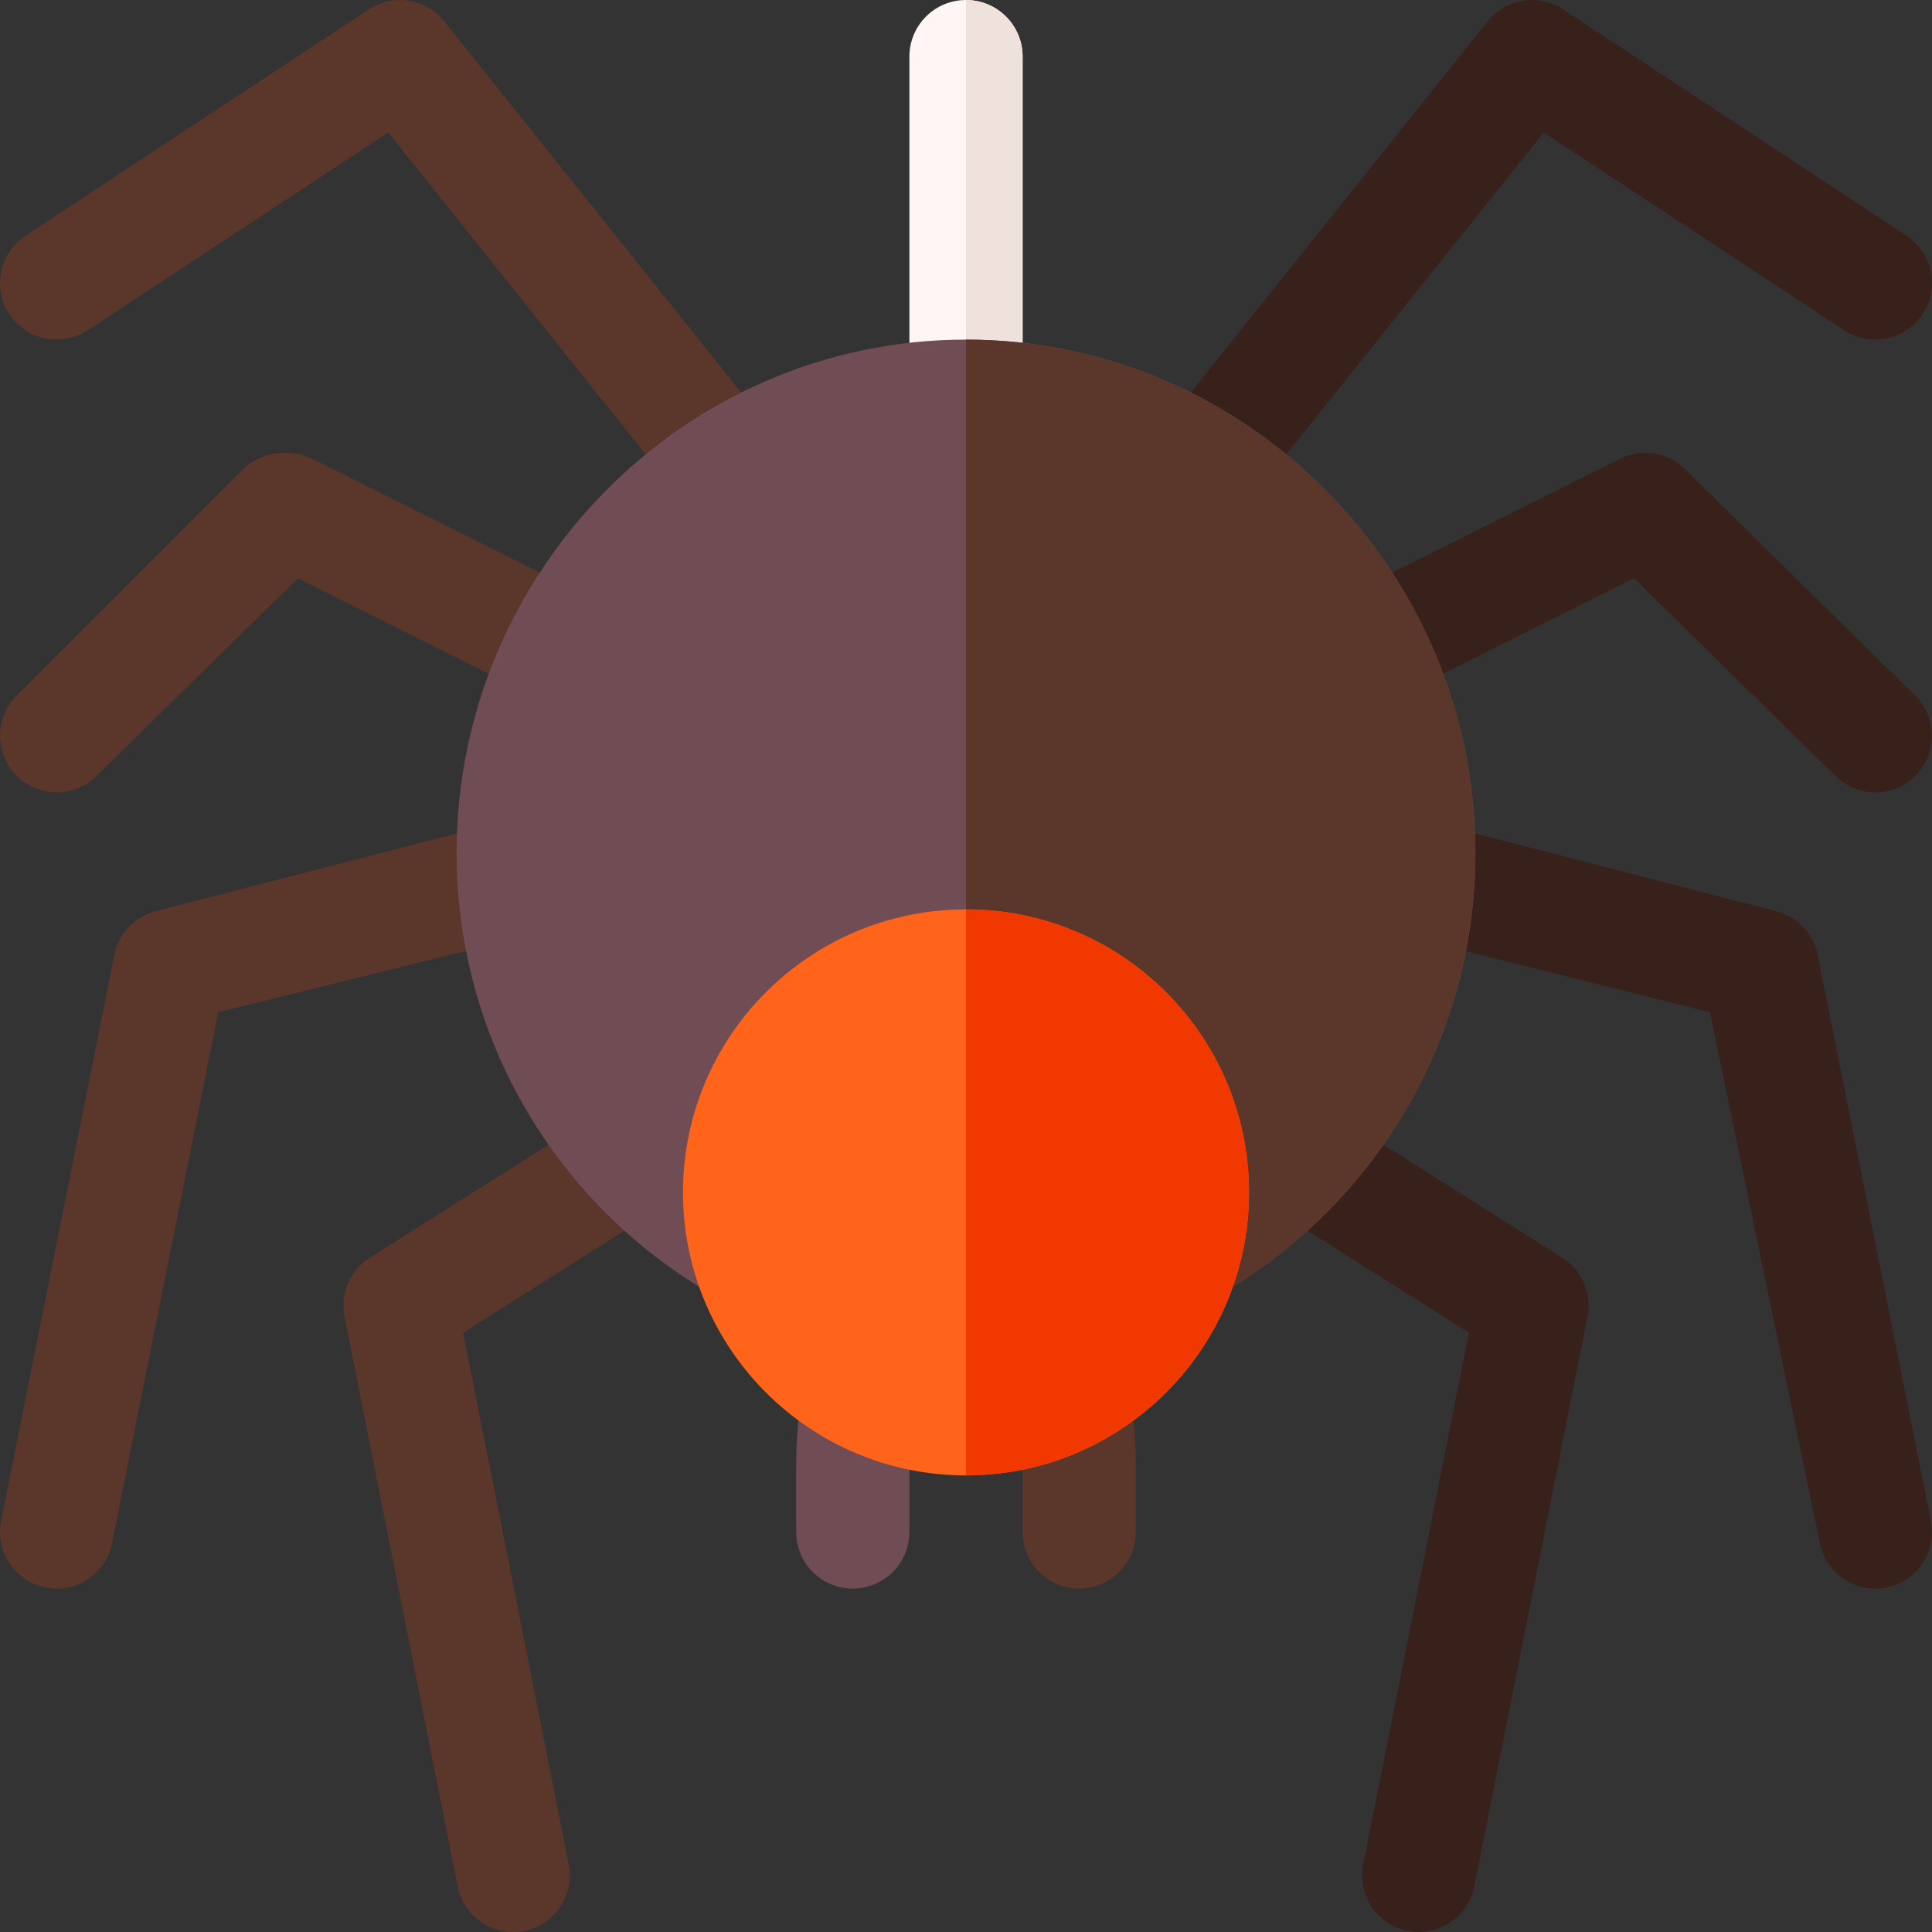 <svg id="Capa_1" enable-background="new 0 0 512.013 512.013" height="512" viewBox="0 0 512.013 512.013" width="512" xmlns="http://www.w3.org/2000/svg"><rect x="0" y="0" width="512.013" height="512.013" fill="#333333" stroke="none"/><g><g fill="#5b362a"><path d="m12.062 420.711c-8.115-1.626-13.389-9.521-11.763-17.651l30-150c1.128-5.684 5.449-10.195 11.074-11.602l91.234-23.559c8.042-2.095 16.172 3.856 18.179 11.913 2.021 8.027-2.871 16.172-10.913 18.179l-82.02 20.259-28.14 140.698c-1.64 8.236-9.701 13.399-17.651 11.763z"/><path d="m121.299 499.948-30-151c-1.216-6.094 1.436-12.305 6.694-15.63l61.553-38.892c7.031-4.409 16.289-2.314 20.698 4.673 4.424 7.002 2.329 16.274-4.673 20.698l-52.837 33.384 27.979 140.878c1.626 8.13-3.647 16.025-11.763 17.651-7.945 1.637-16.009-3.522-17.651-11.762z"/><path d="m4.401 205.609c-5.859-5.859-5.859-15.352 0-21.211l60-60c4.585-4.614 12.528-5.713 18.314-2.813l72.642 36.328c7.412 3.706 10.415 12.715 6.709 20.127-3.721 7.412-12.7 10.386-20.127 6.709l-62.974-31.494-53.354 52.354c-5.858 5.859-15.35 5.86-21.21 0z"/><path d="m180.801 132.528-77.915-97.412-79.56 52.368c-6.914 4.585-16.216 2.71-20.801-4.16-4.6-6.899-2.739-16.201 4.16-20.801l91-60c6.504-4.336 15.161-2.944 20.039 3.105l86.514 108.149c5.171 6.475 4.116 15.908-2.344 21.094-6.449 5.154-15.872 4.138-21.093-2.343z"/></g><path d="m373.062 511.711c-8.115-1.626-13.389-9.521-11.763-17.651l27.979-140.878-52.837-33.384c-7.002-4.424-9.097-13.696-4.673-20.698 4.424-6.987 13.682-9.082 20.698-4.673l61.553 38.892c5.259 3.325 7.91 9.536 6.694 15.63l-30 151c-1.64 8.235-9.701 13.398-17.651 11.762z" fill="#38211a"/><path d="m482.299 408.948-29.139-140.698-81.021-20.259c-8.042-2.007-12.935-10.151-10.913-18.179 1.992-8.057 10.078-14.022 18.179-11.913l91.234 23.559c5.625 1.406 9.946 5.918 11.074 11.602l30 150c1.626 8.13-3.647 16.025-11.763 17.651-7.945 1.636-16.009-3.523-17.651-11.763z" fill="#38211a"/><path d="m486.401 205.609-53.354-52.354-62.974 31.494c-7.412 3.677-16.421.703-20.127-6.709s-.703-16.421 6.709-20.127l72.642-36.328c5.742-2.856 12.729-1.772 17.314 2.813l61 60c5.859 5.859 5.859 15.352 0 21.211-5.858 5.859-15.35 5.86-21.21 0z" fill="#38211a"/><path d="m310.118 134.872c-6.46-5.186-7.515-14.619-2.344-21.094l86.514-108.149c4.878-6.05 13.55-7.441 20.039-3.105l91 60c6.899 4.6 8.76 13.901 4.16 20.801-4.6 6.87-13.916 8.745-20.801 4.16l-79.56-52.368-77.915 97.412c-5.221 6.481-14.645 7.494-21.093 2.343z" fill="#38211a"/><path d="m256.006.004c-8.291 0-15 6.709-15 15v90c0 8.291 6.709 15 15 15s15-6.709 15-15v-90c0-8.291-6.709-15-15-15z" fill="#fff5f5"/><path d="m271.006 105.004v-90c0-8.291-6.709-15-15-15v120c8.291 0 15-6.709 15-15z" fill="#efe2dd"/><path d="m256.006 90.004c-74.559 0-135 61.441-135 136s60.441 135 135 135 135-60.441 135-135-60.441-136-135-136z" fill="#704c55"/><path d="m391.006 226.004c0-74.559-60.441-136-135-136v271c74.559 0 135-60.442 135-135z" fill="#5b362a"/><path d="m226.006 421.004c-8.291 0-15-6.709-15-15v-17.578c0-7.471.718-14.956 2.139-22.28 1.567-8.101 9.36-13.491 17.578-11.865 8.13 1.567 13.447 9.434 11.865 17.578-1.04 5.42-1.582 10.972-1.582 16.567v17.578c0 8.291-6.709 15-15 15z" fill="#704c55"/><path d="m286.006 421.004c-8.291 0-15-6.709-15-15v-17.578c0-5.596-.542-11.147-1.582-16.567-1.582-8.145 3.735-16.011 11.865-17.578 8.218-1.743 16.011 3.735 17.578 11.865 1.421 7.324 2.139 14.81 2.139 22.28v17.578c0 8.291-6.709 15-15 15z" fill="#5b362a"/><circle cx="256.006" cy="316.004" fill="#ff641a" r="75"/><path d="m331.006 316.004c0-41.353-33.647-75-75-75v150c41.353 0 75-33.648 75-75z" fill="#f03800"/></g></svg>